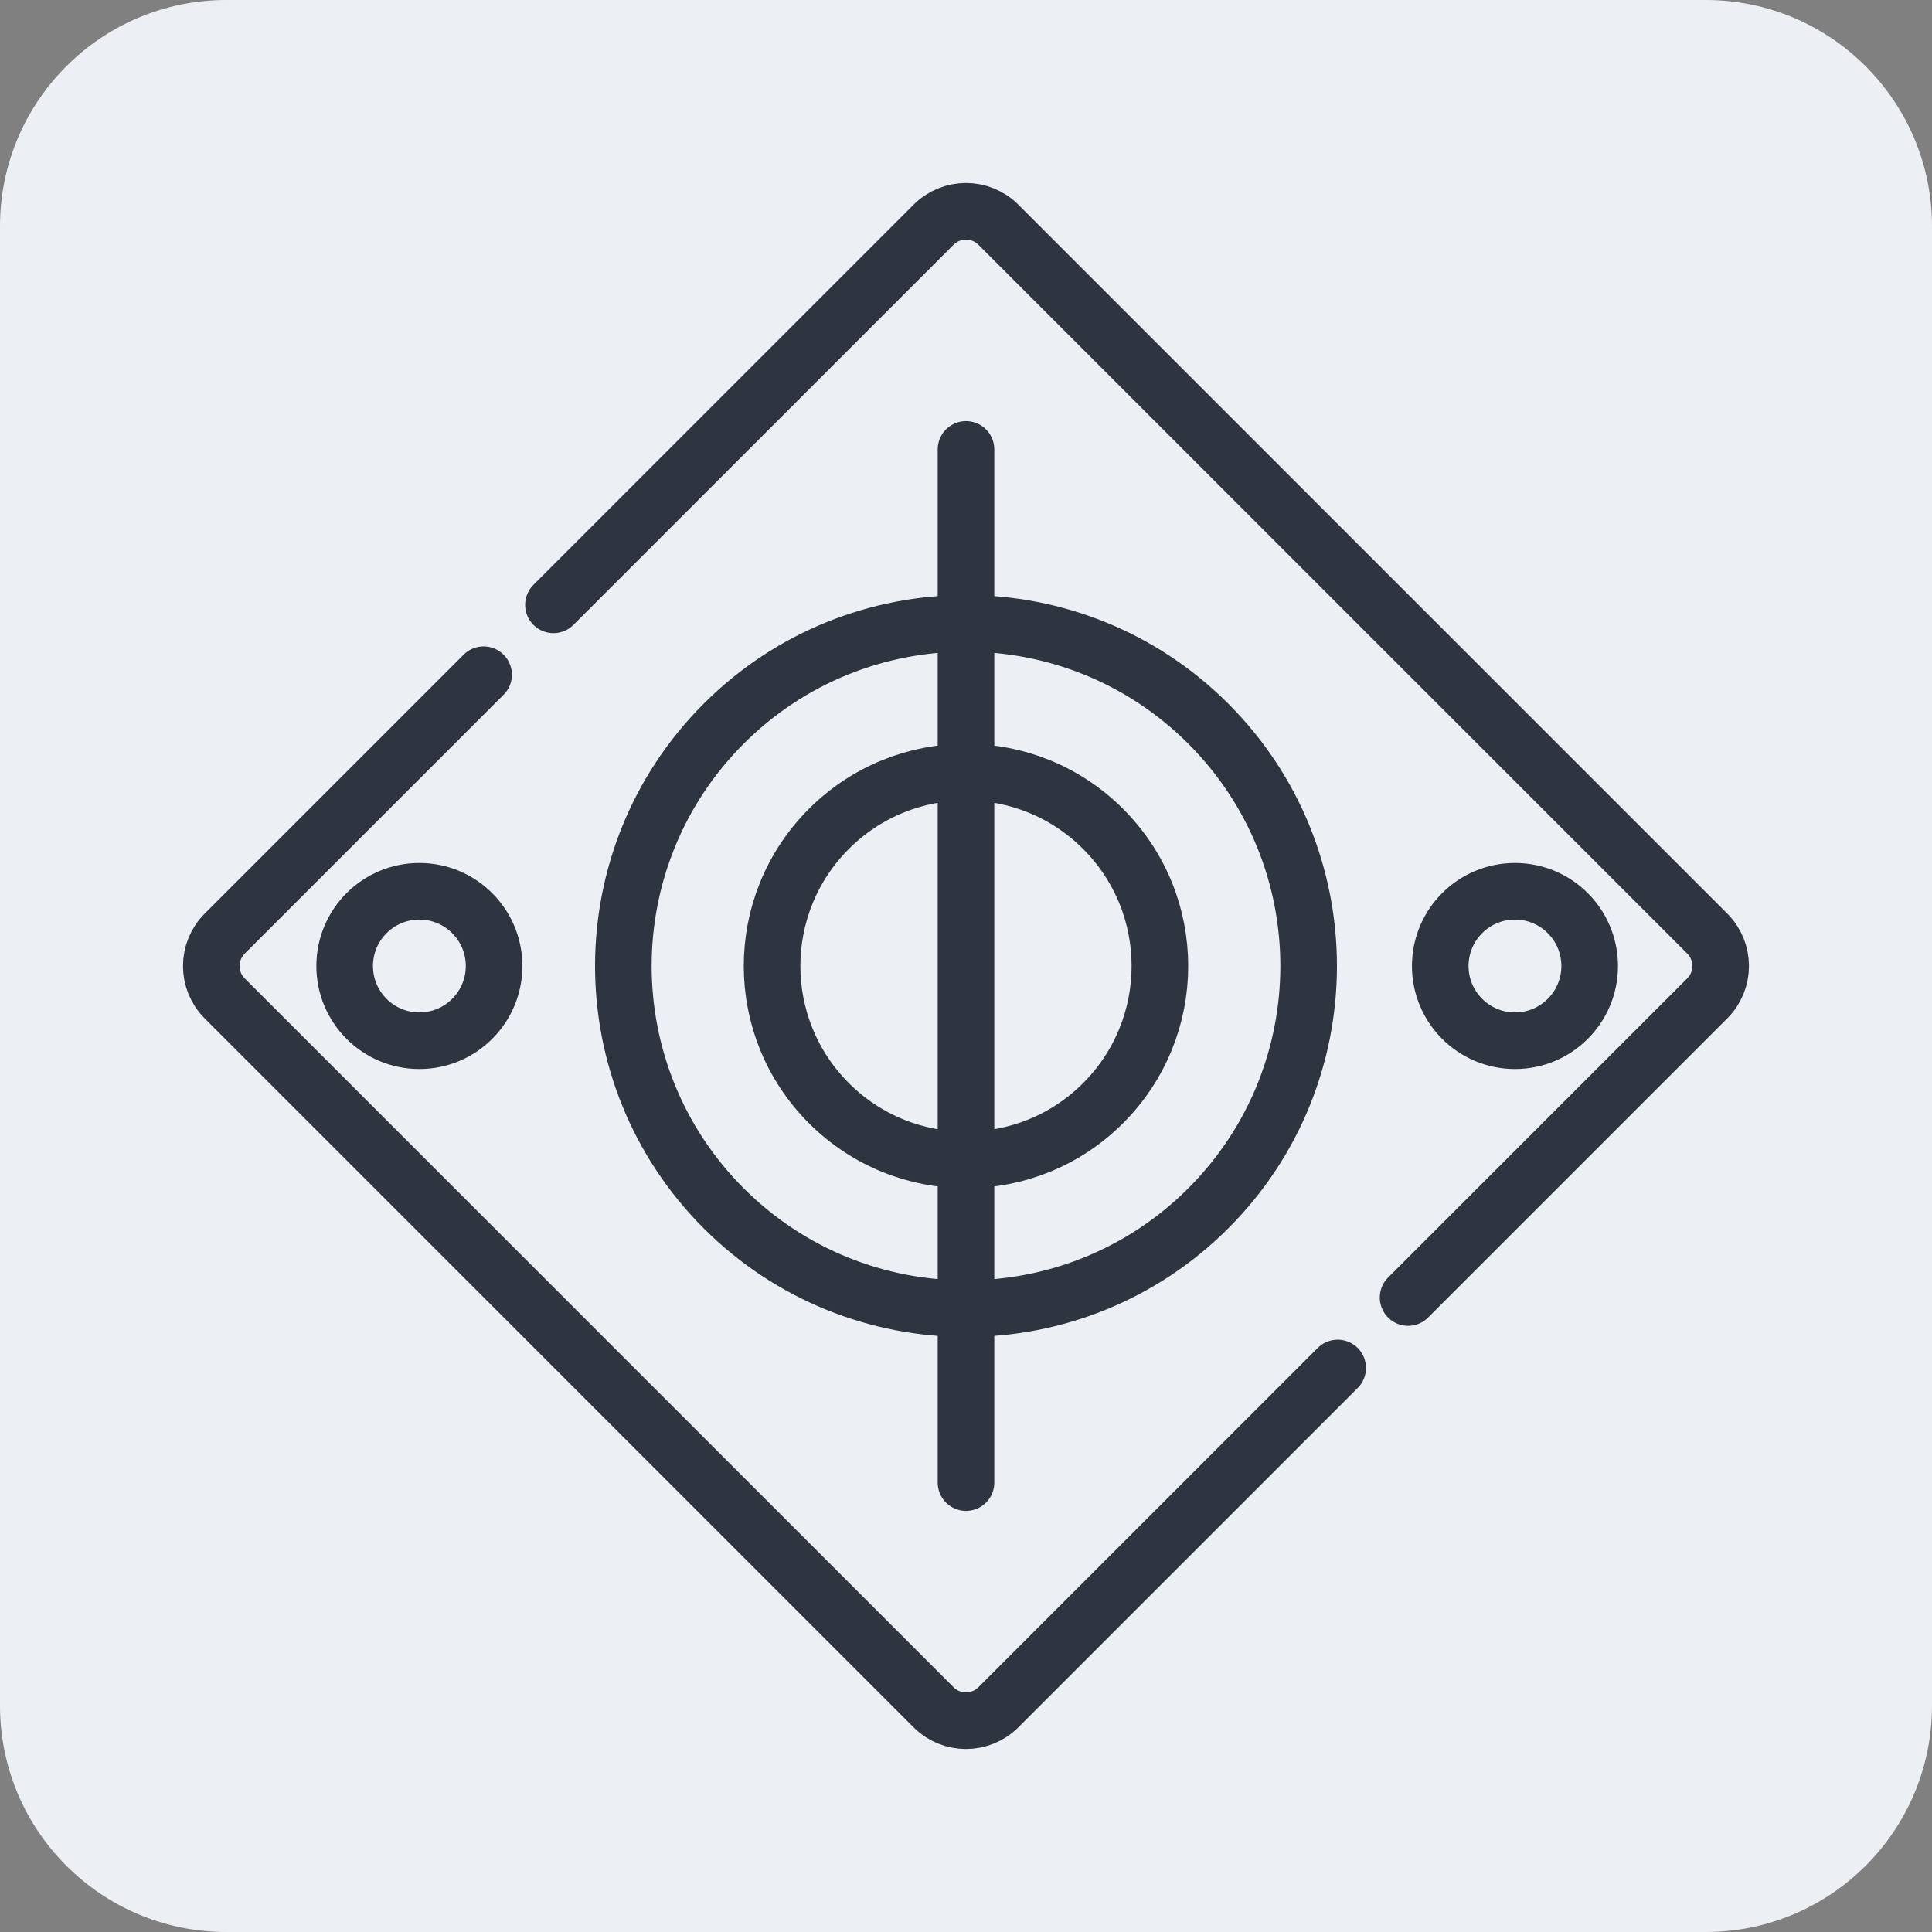 <?xml version="1.0" encoding="UTF-8"?>
<svg id="Layer_1" data-name="Layer 1" xmlns="http://www.w3.org/2000/svg" viewBox="0 0 512 512">
  <rect x="0" y="0" width="512" height="512" fill="#808080" stroke="none"/>
  <defs>
    <style>
      .cls-1 {
        fill: none;
        stroke: #2e3440;
        stroke-linecap: round;
        stroke-linejoin: round;
        stroke-width: 15px;
      }

      .cls-2 {
        fill: #eceff4;
        stroke-width: 0px;
      }
    </style>
  </defs>
  <path class="cls-2" d="m452,512H60c-33.14,0-60-26.86-60-60V60C0,26.86,26.86,0,60,0h392c33.14,0,60,26.86,60,60v392c0,33.14-26.86,60-60,60Z"/>
  <g>
    <circle class="cls-1" cx="401.48" cy="256" r="19.8"/>
    <path class="cls-1" d="m354.5,362.53l-89.91,89.91c-4.75,4.75-12.45,4.75-17.19,0L59.56,264.6c-4.75-4.75-4.75-12.45,0-17.19l68.6-68.6"/>
    <path class="cls-1" d="m146.67,160.29l100.73-100.73c4.75-4.75,12.45-4.75,17.19,0l187.84,187.84c4.75,4.75,4.75,12.45,0,17.19l-79.27,79.27"/>
    <path class="cls-1" d="m320.21,191.79c-35.46-35.46-92.96-35.46-128.42,0-35.46,35.46-35.46,92.96,0,128.42,35.46,35.46,92.96,35.46,128.42,0,35.46-35.46,35.46-92.96,0-128.42Zm-100.55,100.55c-20.07-20.07-20.07-52.6,0-72.67,20.07-20.07,52.6-20.07,72.67,0,20.07,20.07,20.07,52.6,0,72.67-20.07,20.07-52.6,20.07-72.67,0Z"/>
    <circle class="cls-1" cx="111.14" cy="256" r="19.8"/>
    <line class="cls-1" x1="256" y1="392.9" x2="256" y2="119.1"/>
  </g>
</svg>